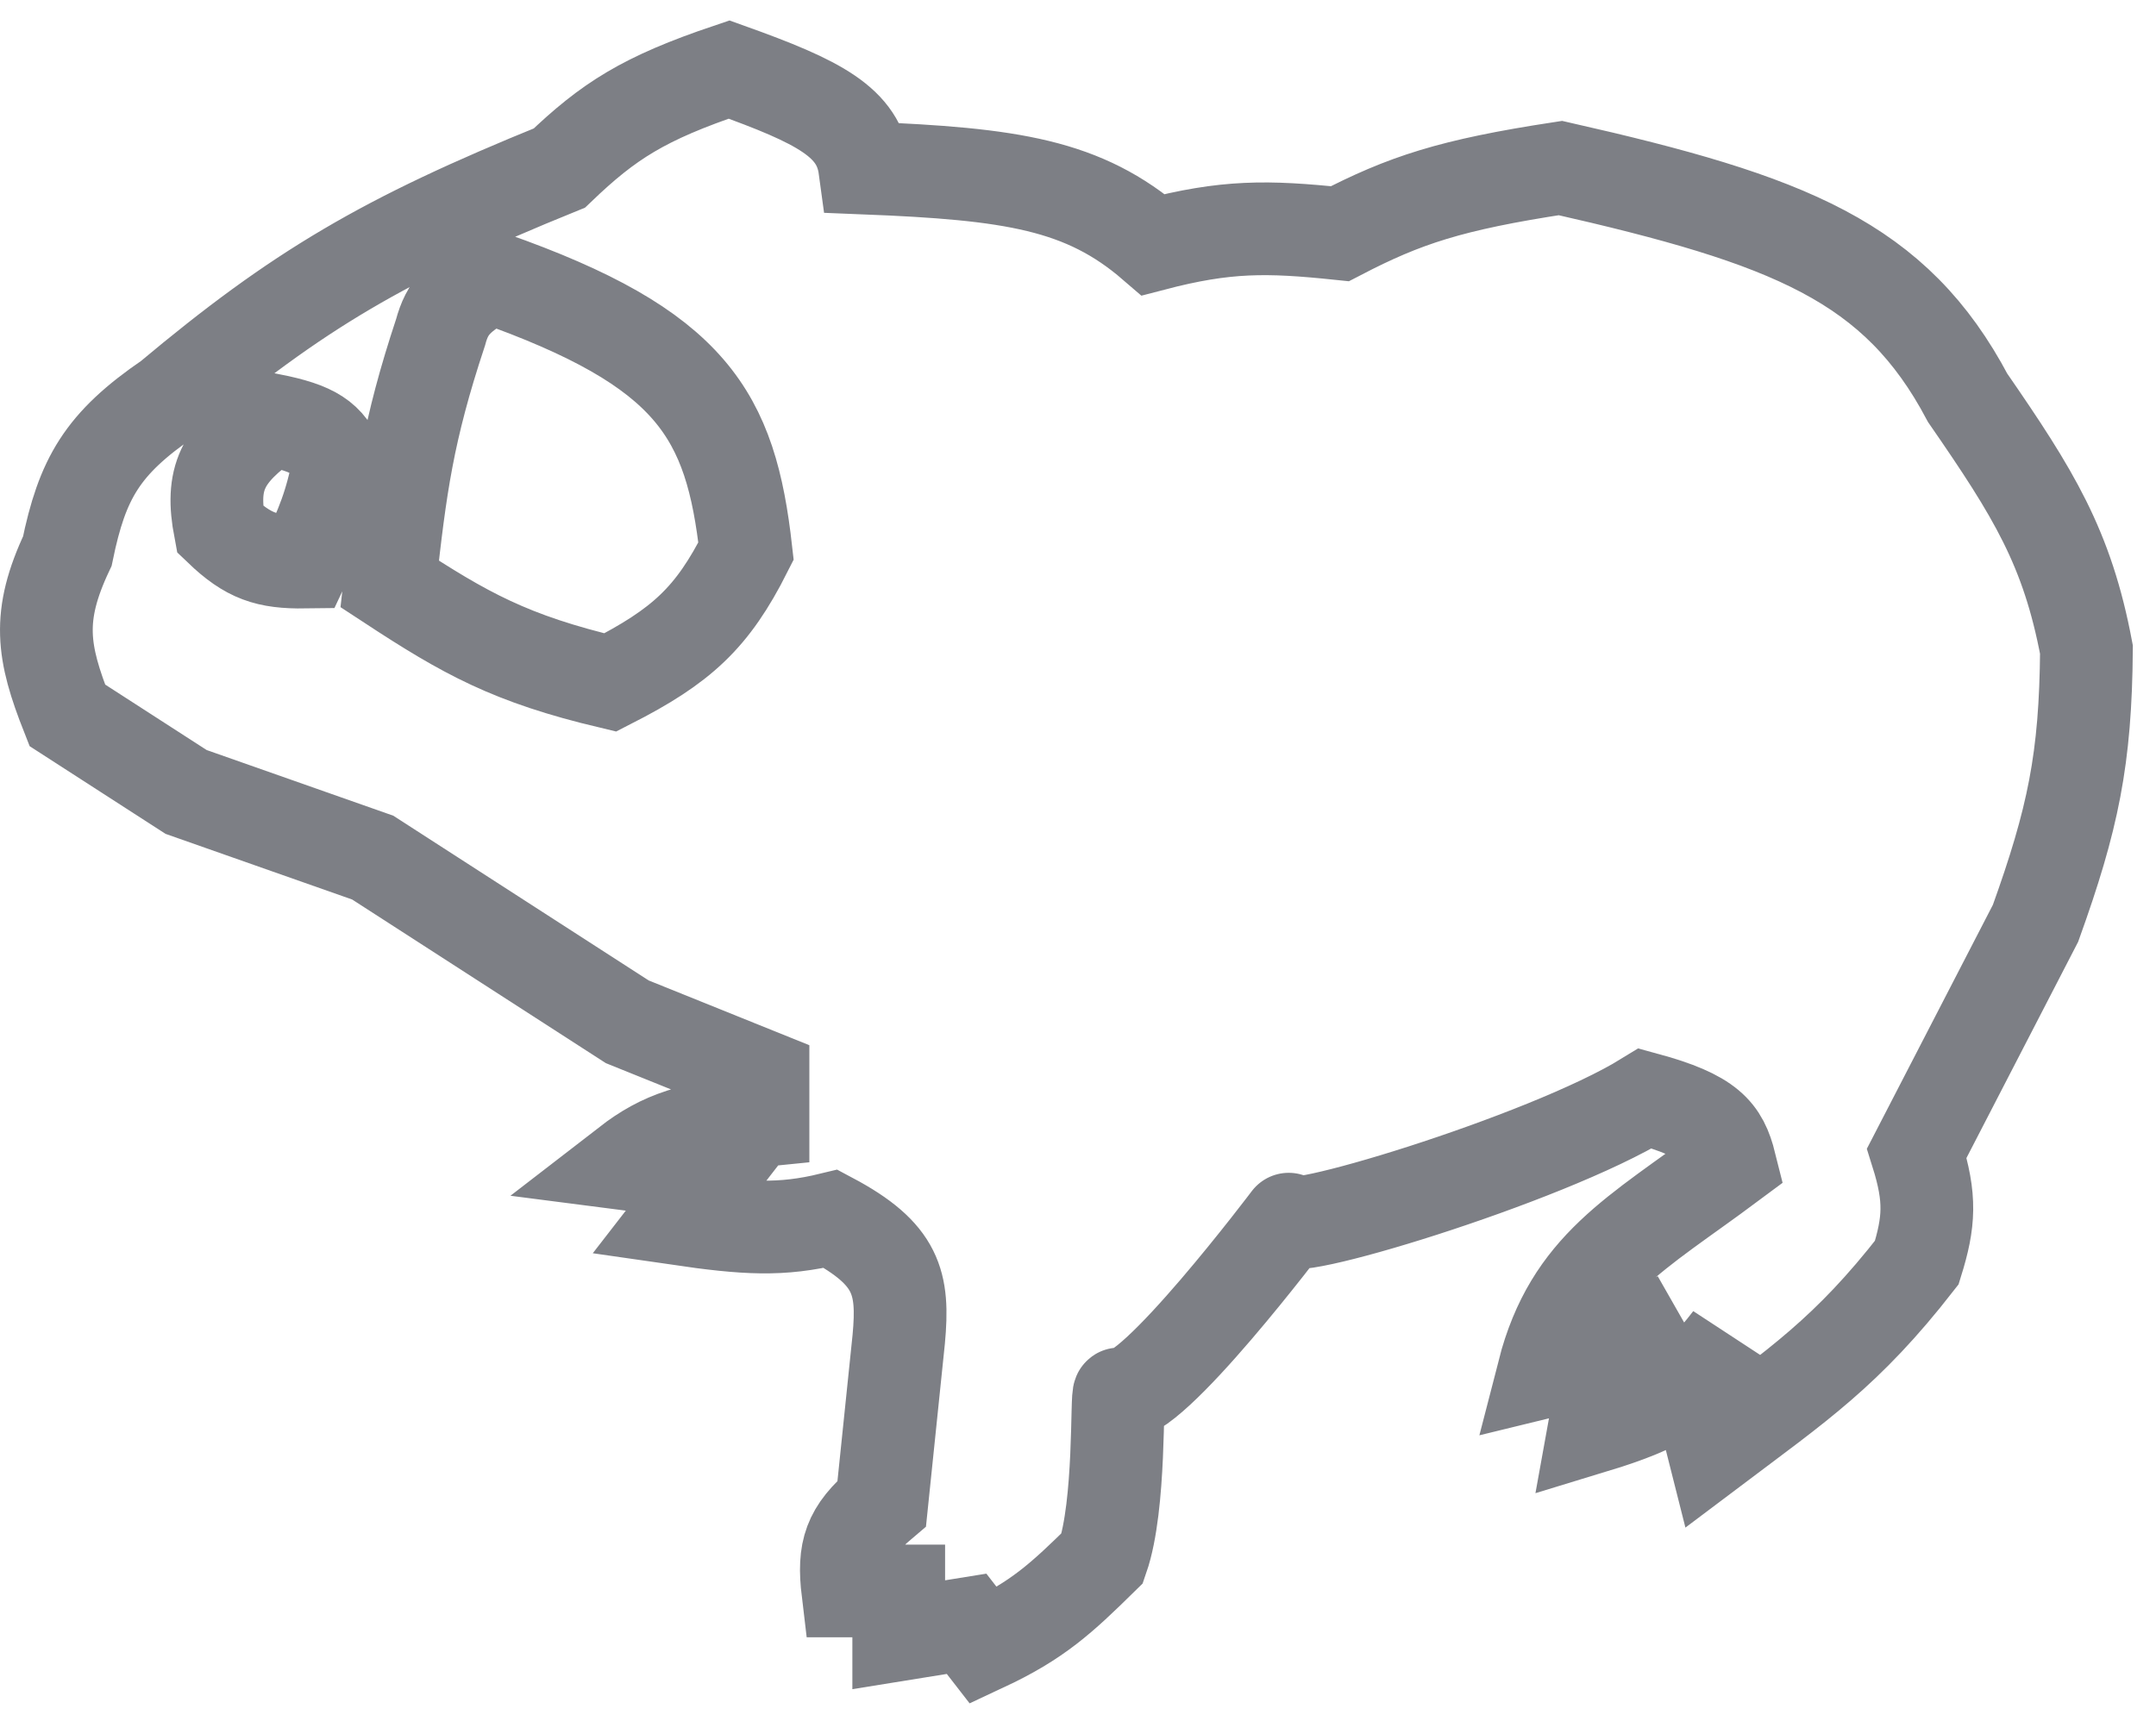 <svg width="93" height="74" viewBox="0 0 93 74" fill="none" xmlns="http://www.w3.org/2000/svg">
<path d="M2.904 23.778C1.574 26.599 1.831 28.14 2.904 30.861L8.027 34.167L16.078 37L27.056 44.083L32.912 46.444V48.333C29.853 48.636 28.572 49.05 27.056 50.222L30.716 50.694L29.252 52.583C32.169 53.007 33.691 53.104 35.839 52.583C38.703 54.106 38.993 55.348 38.767 57.778L38.035 64.861C36.629 66.051 36.362 66.896 36.571 68.639H38.767V70.528L41.694 70.056L42.426 71C44.771 69.905 45.784 68.957 47.55 67.222C48.348 64.92 48.149 60.091 48.282 60.139C49.563 60.604 55.662 52.504 55.601 52.583C54.797 53.609 66.66 50.045 70.971 47.389C73.738 48.142 74.283 48.831 74.63 50.222C70.584 53.236 67.753 54.619 66.579 59.194C68.844 58.644 70.134 58.035 72.434 56.833C69.908 58.398 69.152 59.443 68.775 61.556C71.731 60.656 73.048 59.854 74.63 57.778C73.655 59.527 73.401 60.548 73.898 62.5C77.55 59.749 79.671 58.337 82.681 54.472C83.226 52.72 83.293 51.698 82.681 49.75L87.804 39.833C89.425 35.325 89.962 32.749 90 28.028C89.171 23.63 87.73 21.295 84.877 17.167C81.764 11.286 77.206 9.493 67.311 7.25C62.571 7.974 60.592 8.632 57.796 10.083C54.648 9.755 52.885 9.736 49.745 10.556C46.744 7.966 43.649 7.502 37.303 7.25C37.036 5.277 35.377 4.406 31.448 3C27.764 4.241 26.252 5.216 24.129 7.25C16.551 10.326 12.858 12.507 7.295 17.167C4.399 19.144 3.549 20.648 2.904 23.778ZM19.005 14.333C17.587 18.614 17.273 20.981 16.81 25.194C20.074 27.333 22.012 28.419 26.324 29.444C29.402 27.872 30.725 26.665 32.18 23.778C31.518 17.89 29.882 15.034 21.201 11.972C19.779 12.744 19.292 13.259 19.005 14.333ZM11.686 18.111C9.559 19.615 9.076 20.648 9.491 22.833C10.703 23.995 11.529 24.272 13.15 24.25C13.892 22.677 14.274 21.778 14.614 20C14.17 18.898 13.556 18.483 11.686 18.111Z" stroke="#7D7F85" stroke-width="4"/>
</svg>
